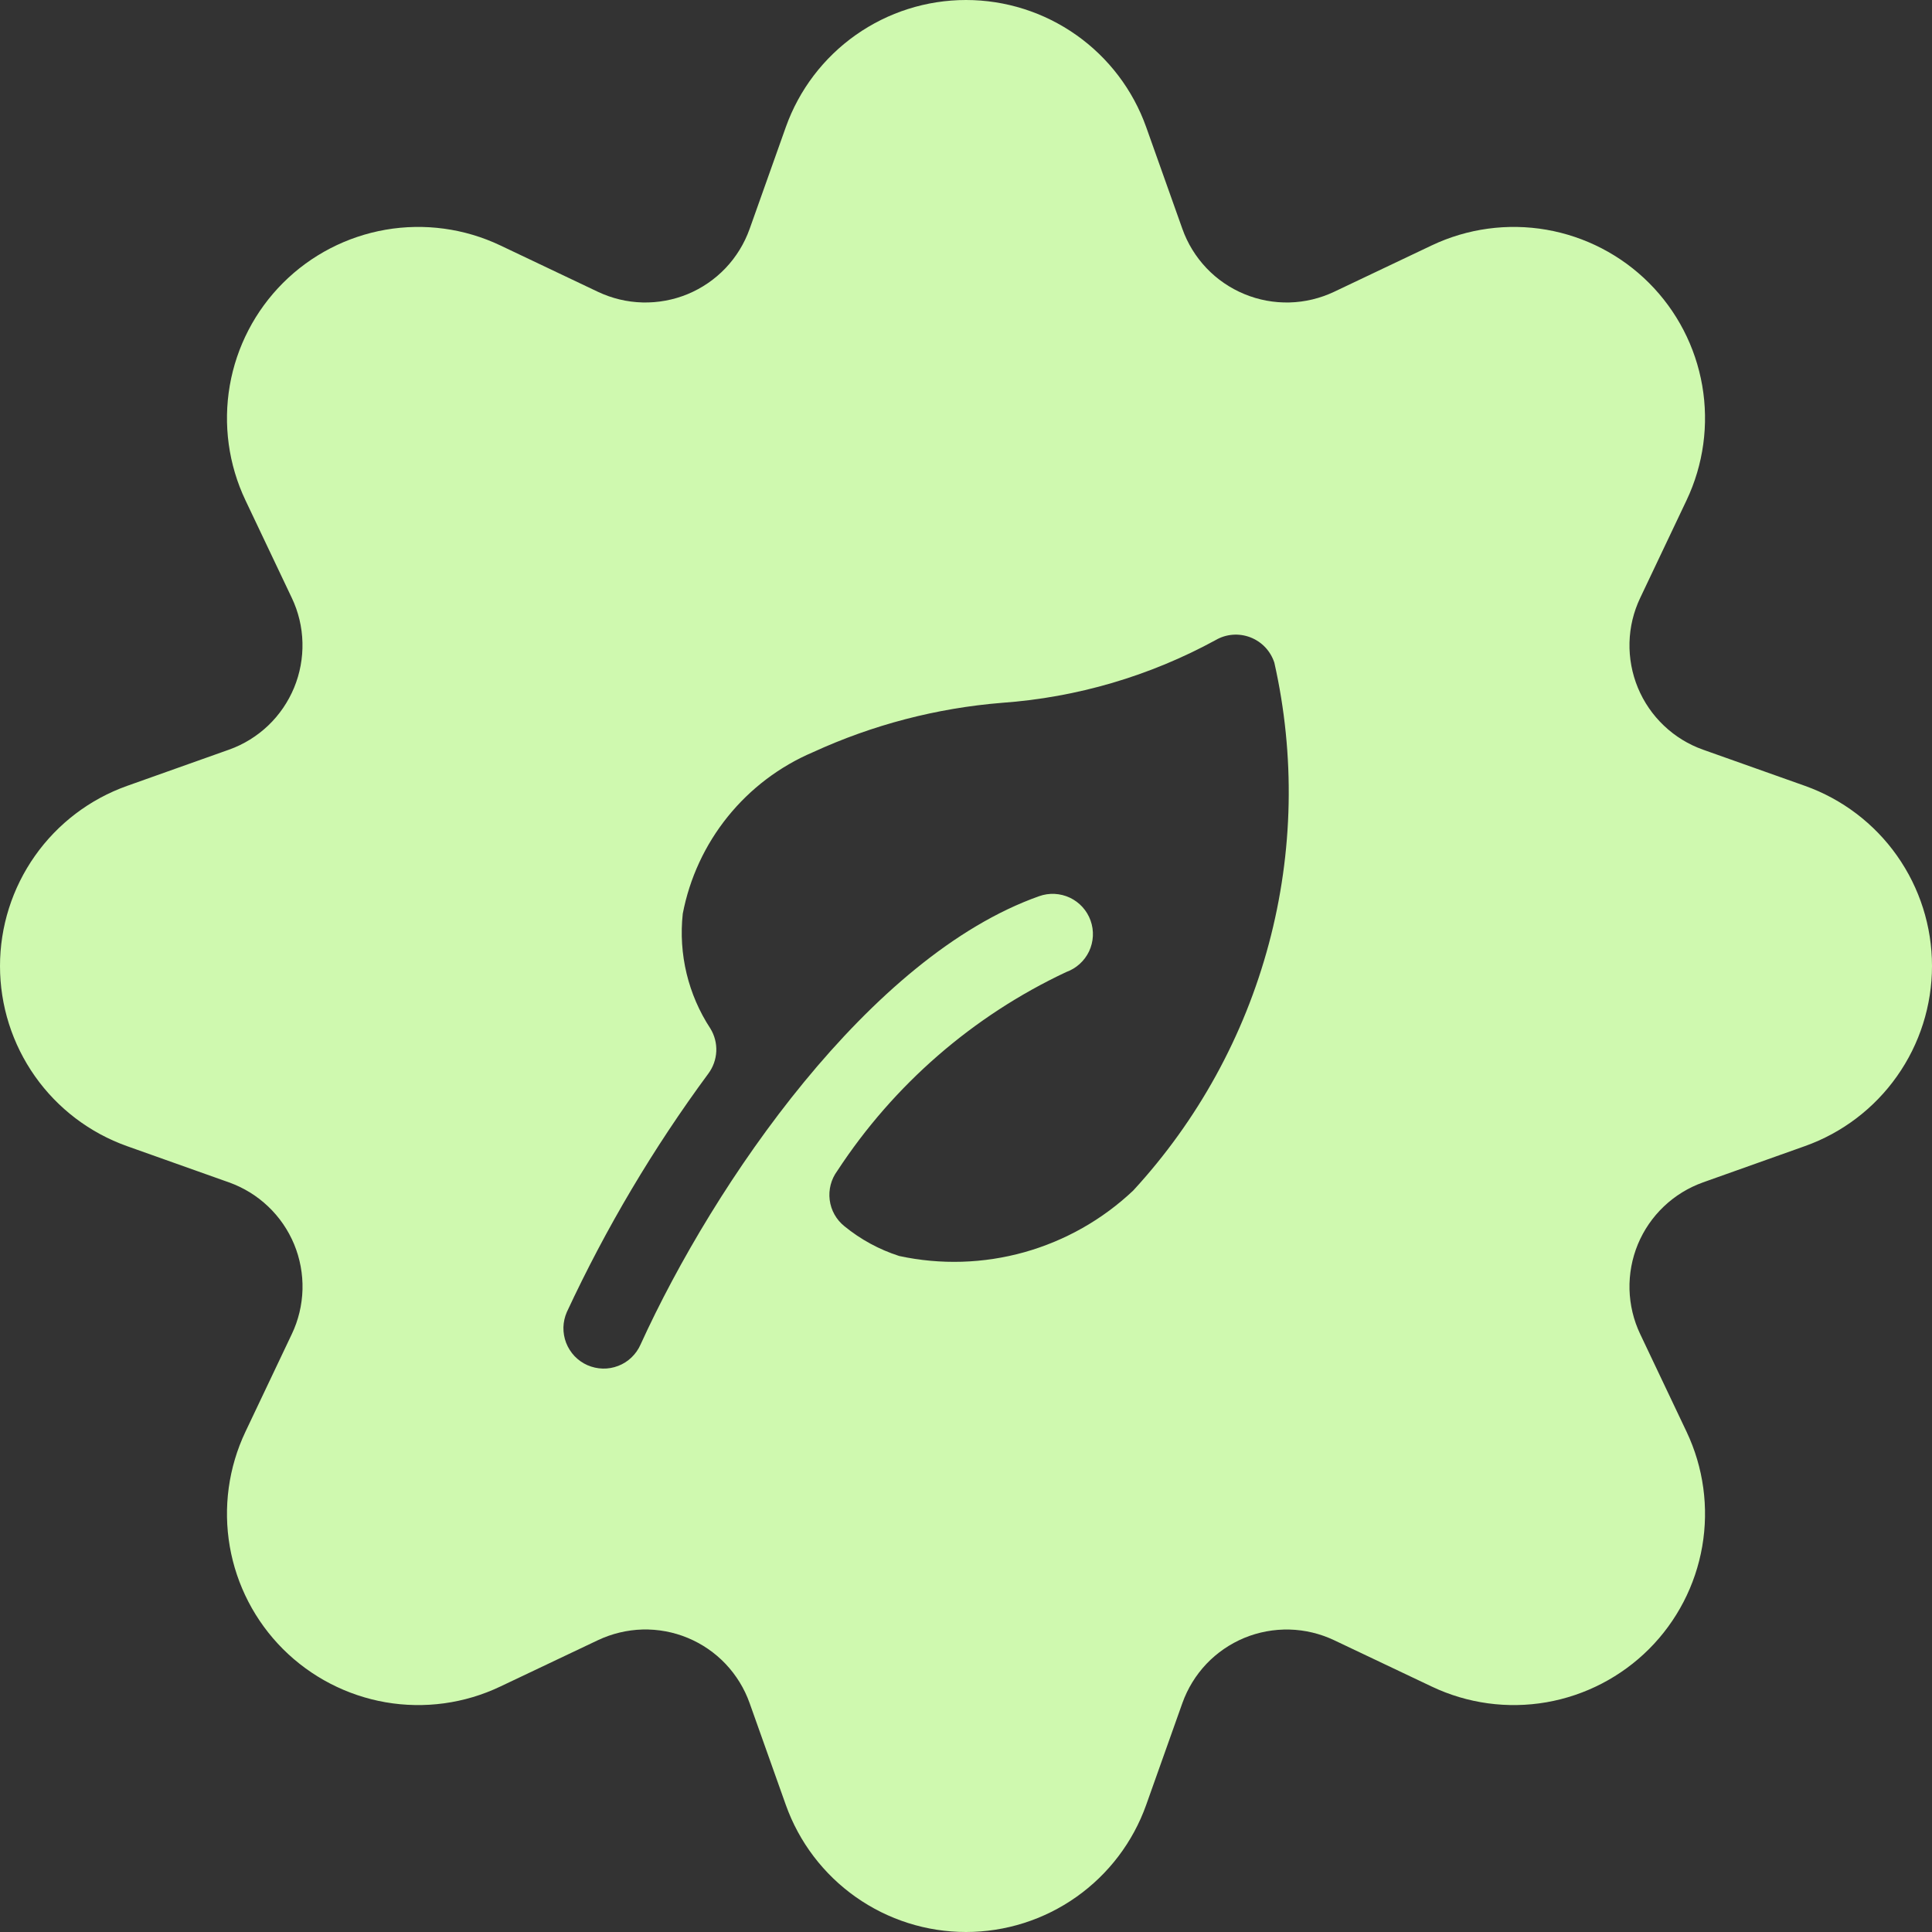 <svg width="40" height="40" viewBox="0 0 40 40" fill="none" xmlns="http://www.w3.org/2000/svg">
<rect x="0" y="0" width="40" height="40" fill="#333333" stroke="none"/>
<path d="M37.369 16.27L35.259 15.521C34.957 15.414 34.681 15.244 34.449 15.023C34.216 14.802 34.033 14.535 33.91 14.238C33.788 13.942 33.729 13.623 33.737 13.303C33.745 12.982 33.821 12.667 33.959 12.378L34.919 10.356C35.269 9.618 35.382 8.789 35.243 7.984C35.104 7.179 34.719 6.436 34.141 5.858C33.563 5.28 32.821 4.896 32.016 4.756C31.21 4.617 30.382 4.73 29.644 5.08L27.622 6.041C27.332 6.178 27.017 6.254 26.697 6.262C26.376 6.27 26.058 6.211 25.762 6.088C25.465 5.965 25.198 5.782 24.978 5.55C24.757 5.317 24.587 5.041 24.48 4.739L23.73 2.63C23.456 1.861 22.95 1.195 22.282 0.724C21.614 0.253 20.817 0 20 0C19.183 0 18.386 0.253 17.718 0.724C17.05 1.195 16.544 1.861 16.27 2.63L15.52 4.74C15.412 5.042 15.243 5.318 15.022 5.551C14.801 5.783 14.534 5.966 14.238 6.089C13.942 6.211 13.623 6.27 13.303 6.262C12.982 6.254 12.668 6.178 12.378 6.041L10.356 5.08C9.618 4.73 8.79 4.617 7.984 4.756C7.179 4.896 6.437 5.28 5.859 5.858C5.281 6.436 4.896 7.179 4.757 7.984C4.618 8.789 4.731 9.618 5.081 10.356L6.041 12.378C6.179 12.667 6.254 12.982 6.262 13.303C6.27 13.623 6.211 13.942 6.089 14.238C5.966 14.534 5.783 14.802 5.551 15.023C5.319 15.243 5.043 15.414 4.741 15.521L2.631 16.271C1.861 16.545 1.195 17.051 0.724 17.719C0.253 18.387 0 19.184 0 20.001C0 20.818 0.253 21.615 0.724 22.283C1.195 22.951 1.861 23.456 2.631 23.73L4.741 24.48C5.043 24.588 5.319 24.757 5.551 24.978C5.784 25.199 5.967 25.466 6.09 25.762C6.212 26.058 6.271 26.377 6.263 26.697C6.254 27.018 6.179 27.333 6.041 27.622L5.081 29.644C4.731 30.382 4.618 31.211 4.757 32.016C4.896 32.821 5.281 33.564 5.859 34.142C6.437 34.719 7.179 35.104 7.984 35.244C8.79 35.383 9.618 35.27 10.356 34.919L12.378 33.959C12.668 33.822 12.983 33.746 13.303 33.737C13.624 33.729 13.943 33.788 14.239 33.911C14.535 34.034 14.802 34.217 15.023 34.45C15.243 34.683 15.413 34.959 15.52 35.261L16.27 37.37C16.544 38.139 17.05 38.805 17.718 39.276C18.386 39.747 19.183 40 20 40C20.817 40 21.614 39.747 22.282 39.276C22.95 38.805 23.456 38.139 23.73 37.37L24.48 35.26C24.588 34.958 24.757 34.682 24.978 34.449C25.199 34.217 25.466 34.034 25.762 33.911C26.058 33.789 26.377 33.73 26.697 33.738C27.017 33.746 27.332 33.822 27.622 33.959L29.644 34.919C30.382 35.27 31.21 35.383 32.016 35.244C32.821 35.104 33.563 34.719 34.141 34.142C34.719 33.564 35.104 32.821 35.243 32.016C35.382 31.211 35.269 30.382 34.919 29.644L33.959 27.622C33.821 27.333 33.746 27.018 33.737 26.697C33.729 26.377 33.788 26.058 33.91 25.762C34.033 25.466 34.216 25.199 34.449 24.978C34.681 24.757 34.957 24.588 35.259 24.48L37.369 23.729C38.139 23.455 38.805 22.949 39.276 22.281C39.747 21.614 40 20.816 40 19.999C40 19.182 39.747 18.385 39.276 17.717C38.805 17.049 38.139 16.544 37.369 16.27ZM23.462 24.649C22.825 25.251 22.051 25.689 21.207 25.926C20.363 26.162 19.474 26.189 18.617 26.004C18.203 25.871 17.818 25.662 17.482 25.387C17.314 25.252 17.205 25.058 17.178 24.844C17.151 24.631 17.207 24.415 17.335 24.242C18.503 22.457 20.144 21.032 22.075 20.125C22.283 20.05 22.453 19.896 22.548 19.697C22.642 19.497 22.654 19.267 22.579 19.059C22.505 18.851 22.351 18.681 22.151 18.586C21.951 18.492 21.722 18.48 21.513 18.555C18.013 19.795 14.796 24.469 13.261 27.839C13.217 27.939 13.153 28.029 13.074 28.105C12.995 28.181 12.902 28.24 12.8 28.279C12.697 28.319 12.588 28.338 12.479 28.335C12.369 28.332 12.262 28.308 12.161 28.264C12.061 28.22 11.971 28.156 11.895 28.077C11.82 27.997 11.761 27.904 11.721 27.802C11.682 27.7 11.663 27.591 11.665 27.481C11.668 27.372 11.692 27.264 11.736 27.164C12.546 25.424 13.527 23.77 14.666 22.227C14.765 22.093 14.822 21.933 14.83 21.767C14.837 21.601 14.795 21.437 14.708 21.295C14.247 20.593 14.045 19.752 14.136 18.917C14.277 18.181 14.597 17.491 15.067 16.908C15.537 16.325 16.144 15.866 16.833 15.573C18.068 15.006 19.392 14.66 20.747 14.551C22.296 14.44 23.803 13.997 25.167 13.253C25.274 13.19 25.395 13.152 25.519 13.142C25.643 13.132 25.767 13.15 25.884 13.194C26.001 13.239 26.107 13.309 26.194 13.4C26.28 13.491 26.345 13.6 26.384 13.72C26.817 15.642 26.778 17.64 26.269 19.544C25.76 21.448 24.797 23.199 23.462 24.649Z" fill="#CFF9AF"/>
</svg>
